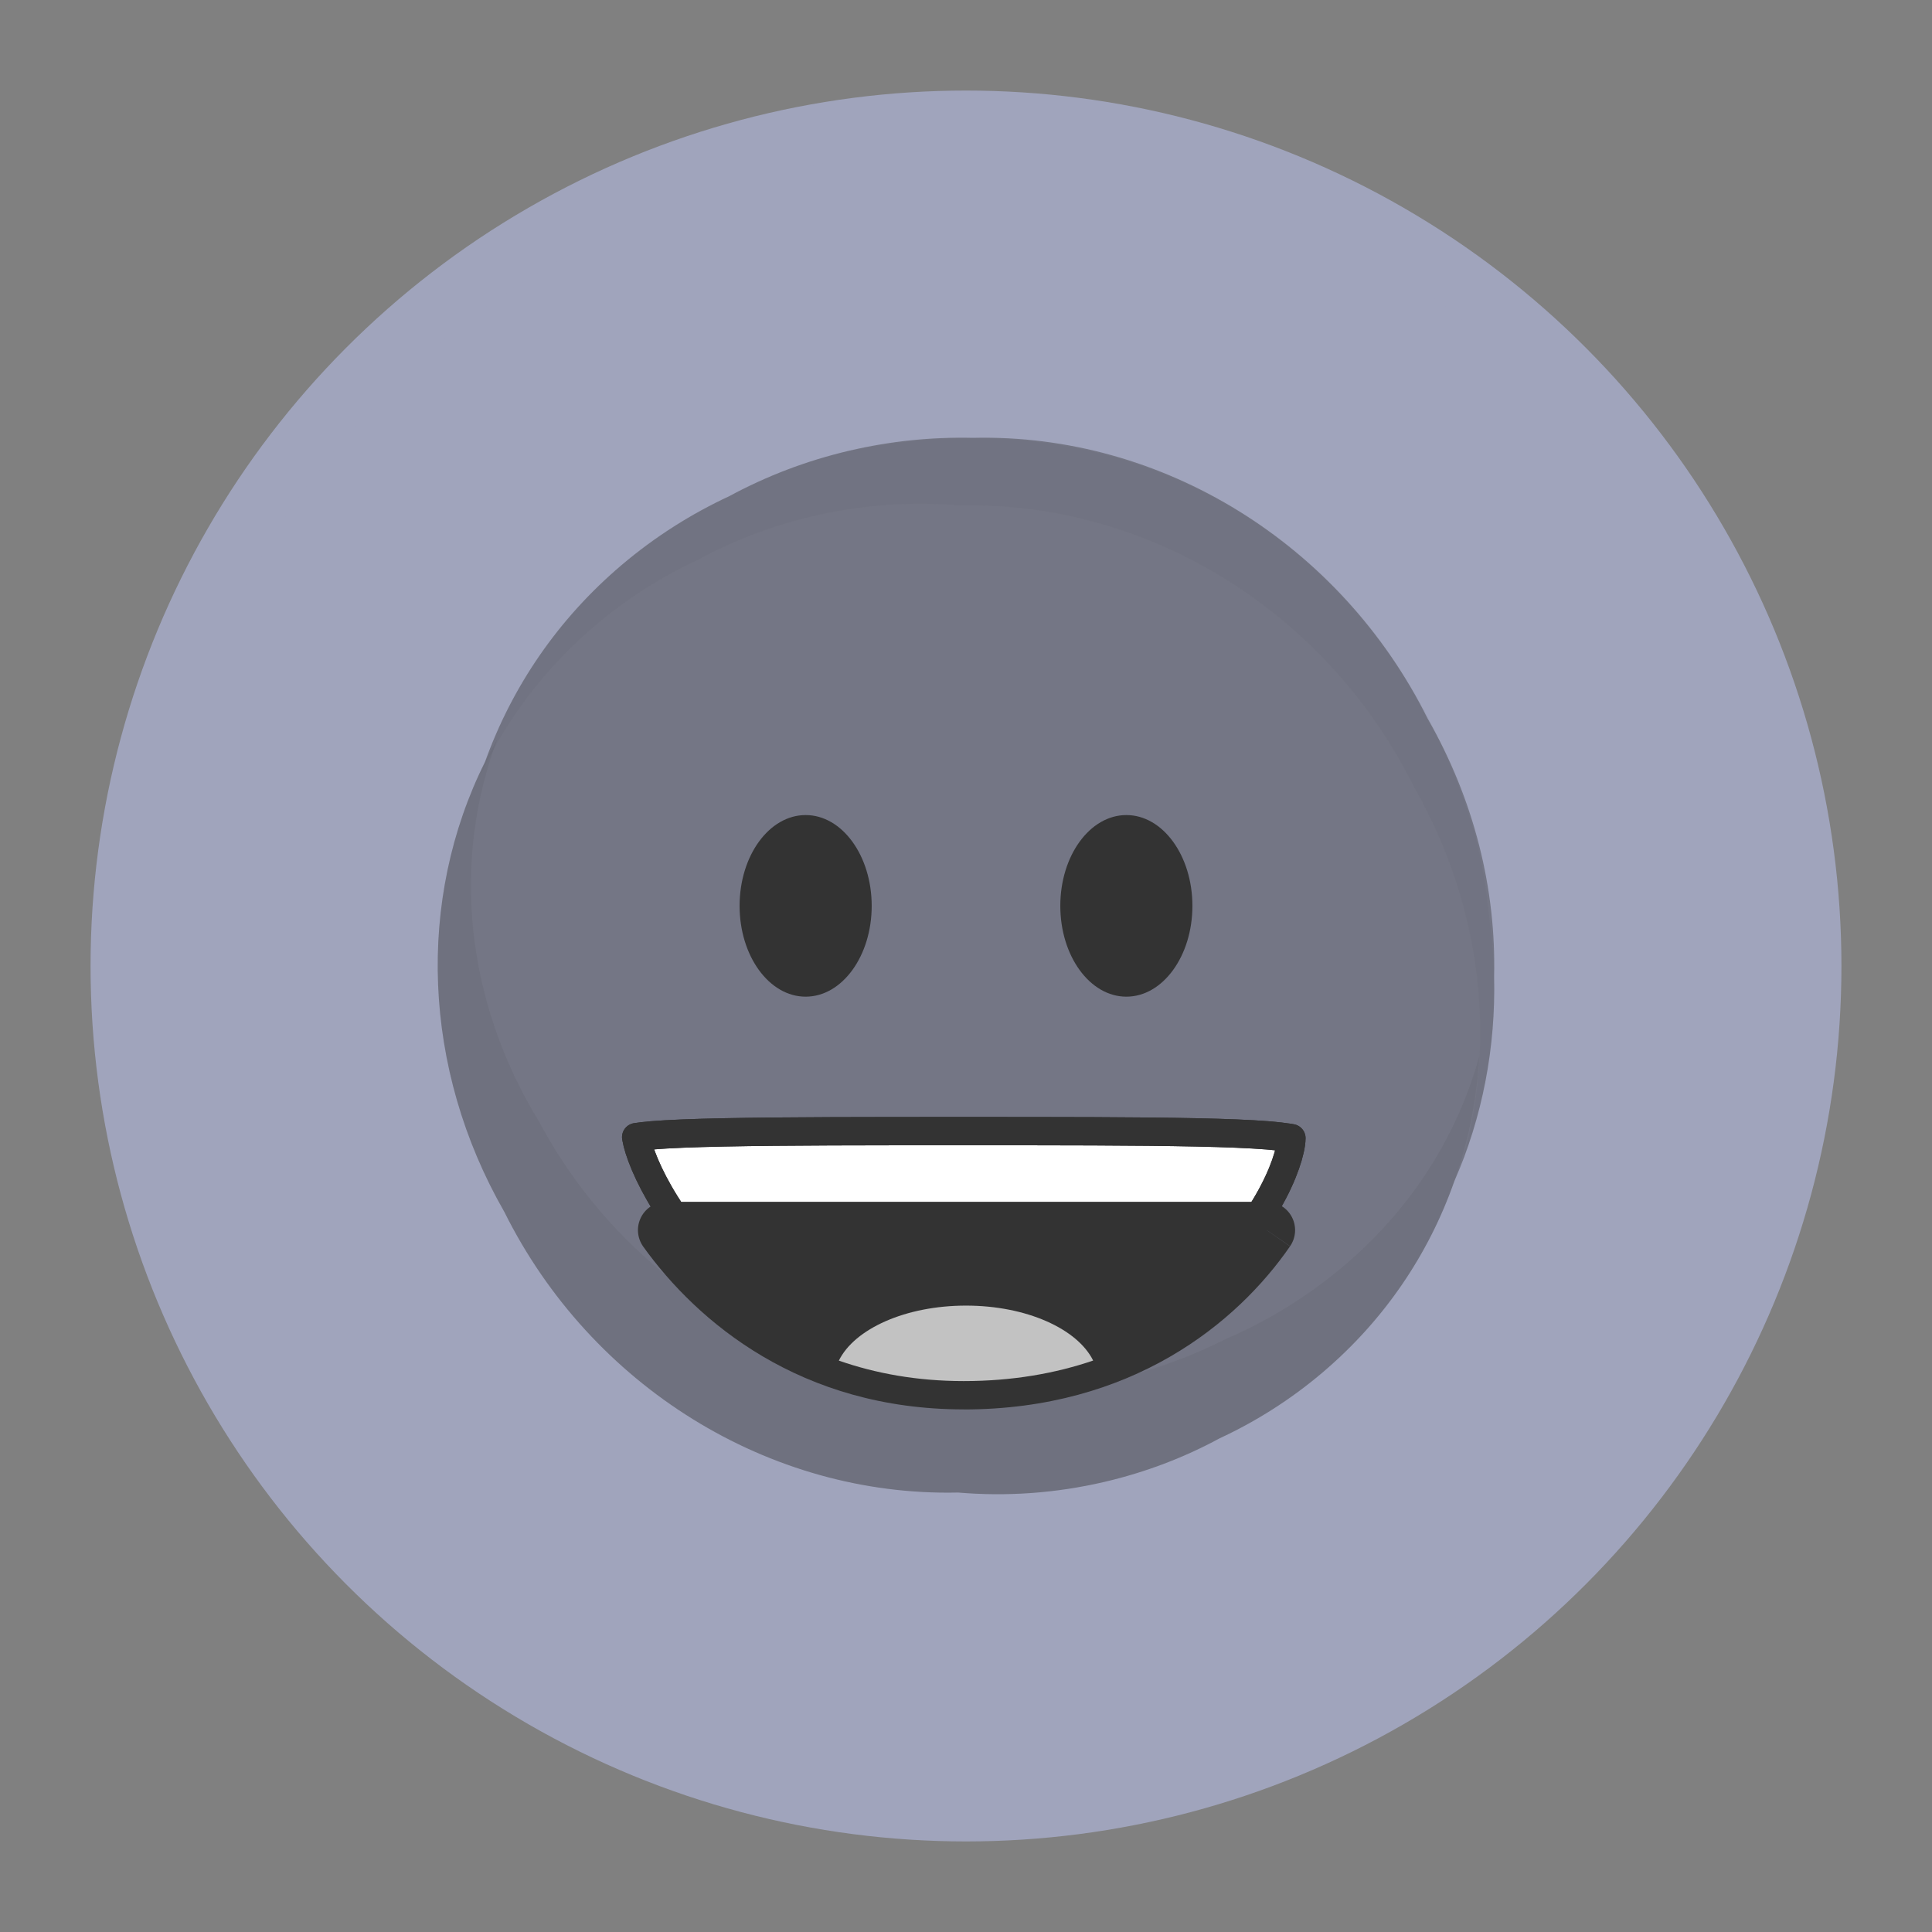 <svg version="1.1" xmlns="http://www.w3.org/2000/svg" xmlns:xlink="http://www.w3.org/1999/xlink" x="0px" y="0px" viewBox="0 0 32 32" style="enable-background:new 0 0 32 32;" xml:space="preserve"><rect x="0" y="0" width="32" height="32" fill="#808080" stroke="none"/><circle cx="16" cy="16" r="14" fill="#a0a4bc" stroke="#a0a4bc"/><g><path d="M8.353,20.072c-1.361-2.374-1.457-5.171-0.32-7.452c0.442-1.232,1.198-2.359,2.266-3.264
		c0.55-0.466,1.15-0.845,1.782-1.139c0.613-0.331,1.278-0.587,1.989-0.753c0.684-0.16,1.369-0.228,2.044-0.212
		c3.136-0.076,6.094,1.757,7.532,4.65c0.772,1.346,1.137,2.829,1.101,4.276c0.028,1.169-0.192,2.325-0.659,3.387
		c-0.42,1.197-1.15,2.292-2.184,3.169c-0.526,0.446-1.1,0.809-1.705,1.09c-0.586,0.317-1.223,0.561-1.903,0.72
		c-0.813,0.19-1.63,0.245-2.427,0.177C12.74,24.792,9.789,22.96,8.353,20.072z" opacity="0.4" fill="#333333" enable-background="new"/><path d="M7.96,12.835c0.435-0.926,1.069-1.771,1.901-2.476c0.526-0.446,1.1-0.809,1.705-1.09
		c0.586-0.317,1.223-0.561,1.903-0.72c0.813-0.19,1.63-0.245,2.427-0.177c3.13-0.07,6.081,1.762,7.517,4.65
		c1.143,1.994,1.394,4.286,0.772,6.32c0.529-1.317,0.689-2.766,0.474-4.198c-0.04-0.429-0.112-0.861-0.22-1.292
		c-1.27-4.434-5.195-7.441-10.368-6.387c-0.71,0.166-1.376,0.422-1.989,0.753c-0.632,0.294-1.232,0.673-1.782,1.139
		C9.17,10.313,8.388,11.519,7.96,12.835z" opacity="0.04" fill="#333333" enable-background="new"/><path d="M8.241,12.233c-0.764,2.025-0.539,4.351,0.697,6.361c1.731,3.248,5.597,5.109,9.4,4.279
		c0.701-0.153,1.358-0.388,1.962-0.693c0.624-0.27,1.216-0.619,1.758-1.049c1.247-0.986,2.063-2.258,2.444-3.637
		c-0.116,1.98-0.987,3.875-2.597,5.24c-0.526,0.446-1.1,0.809-1.705,1.09c-0.586,0.317-1.223,0.561-1.903,0.72
		c-0.813,0.19-1.63,0.245-2.427,0.177c-3.13,0.07-6.081-1.763-7.517-4.65C6.914,17.562,6.89,14.579,8.241,12.233z" opacity="0.08" fill="#333333" enable-background="new"/><g><ellipse cx="13.344" cy="15.004" rx="1.094" ry="1.504" fill="#333333"/></g><g><ellipse cx="18.656" cy="15.004" rx="1.094" ry="1.504" fill="#333333"/></g><path d="M10.54,18.851c-0.001-0.006-0.002-0.011-0.003-0.016c0.06-0.01,0.147-0.021,0.26-0.03
		c0.277-0.023,0.683-0.039,1.191-0.049c1.015-0.021,2.418-0.021,3.973-0.021c1.554,0,2.879,0,3.855,0.021
		c0.488,0.01,0.885,0.026,1.177,0.049c0.146,0.012,0.263,0.025,0.35,0.039c0.017,0.003,0.033,0.006,0.047,0.008
		c0,0.025-0.003,0.056-0.008,0.094c-0.018,0.122-0.064,0.287-0.144,0.483c-0.16,0.39-0.448,0.879-0.88,1.357
		c-0.86,0.952-2.283,1.855-4.396,1.855c-2.106,0-3.53-0.975-4.394-1.969c-0.433-0.498-0.723-0.999-0.884-1.377
		C10.603,19.104,10.557,18.952,10.54,18.851z" fill="#FFFFFF" stroke="#333333" stroke-width="0.469" stroke-linecap="round" stroke-linejoin="round"/><path d="M11.035,20.375c0.836,1.166,2.42,2.5,4.927,2.5c2.604,0,4.211-1.328,5.02-2.5H11.035z" fill-rule="evenodd" clip-rule="evenodd" fill="#333333"/><defs><filter filterUnits="userSpaceOnUse" x="10.566" y="19.906" width="10.885" height="3.438"><feColorMatrix type="matrix" values="1 0 0 0 0  0 1 0 0 0  0 0 1 0 0  0 0 0 1 0"/></filter></defs><mask maskUnits="userSpaceOnUse" x="10.566" y="19.906" width="10.885" height="3.438"><path d="M11.035,20.375c0.836,1.166,2.42,2.5,4.927,2.5c2.604,0,4.211-1.328,5.02-2.5H11.035z" fill-rule="evenodd" clip-rule="evenodd" fill="#FFFFFF" filter="url(#Adobe_OpacityMaskFilter)"/></mask><path d="M11.035,20.375v-0.469c-0.176,0-0.337,0.098-0.417,0.255c-0.08,0.156-0.066,0.344,0.036,0.487L11.035,20.375z
		 M20.982,20.375l0.386,0.266c0.099-0.143,0.11-0.33,0.029-0.484s-0.241-0.251-0.415-0.251V20.375z M15.962,22.406
		c-2.317,0-3.772-1.226-4.546-2.304l-0.762,0.546c0.899,1.254,2.611,2.696,5.308,2.696V22.406z M20.596,20.109
		c-0.738,1.069-2.212,2.298-4.635,2.298v0.938c2.785,0,4.526-1.428,5.406-2.702L20.596,20.109z M20.982,19.906h-9.947v0.938h9.947
		V19.906z" mask="url(#path-11-inside-1_1_)" fill="#333333"/><path d="M10.54,18.851c-0.001-0.006-0.002-0.011-0.003-0.016c0.06-0.01,0.147-0.021,0.26-0.03
		c0.277-0.023,0.683-0.039,1.191-0.049c1.015-0.021,2.418-0.021,3.973-0.021c1.554,0,2.879,0,3.855,0.021
		c0.488,0.01,0.885,0.026,1.177,0.049c0.146,0.012,0.263,0.025,0.35,0.039c0.017,0.003,0.033,0.006,0.047,0.008
		c0,0.025-0.003,0.056-0.008,0.094c-0.018,0.122-0.064,0.287-0.144,0.483c-0.16,0.39-0.448,0.879-0.88,1.357
		c-0.86,0.952-2.283,1.855-4.396,1.855c-2.106,0-3.53-0.975-4.394-1.969c-0.433-0.498-0.723-0.999-0.884-1.377
		C10.603,19.104,10.557,18.952,10.54,18.851z" fill="none" stroke="#333333" stroke-width="0.469" stroke-linecap="round" stroke-linejoin="round"/><path d="M18.106,22.535c-0.622,0.212-1.335,0.34-2.144,0.34c-0.776,0-1.463-0.128-2.068-0.339
		c0.259-0.526,1.104-0.911,2.106-0.911C17.002,21.625,17.846,22.01,18.106,22.535z" opacity="0.7" fill-rule="evenodd" clip-rule="evenodd" fill="#FFFFFF" enable-background="new"/></g><circle cx="16" cy="16" r="15.5" fill="none" stroke="none"/></svg>